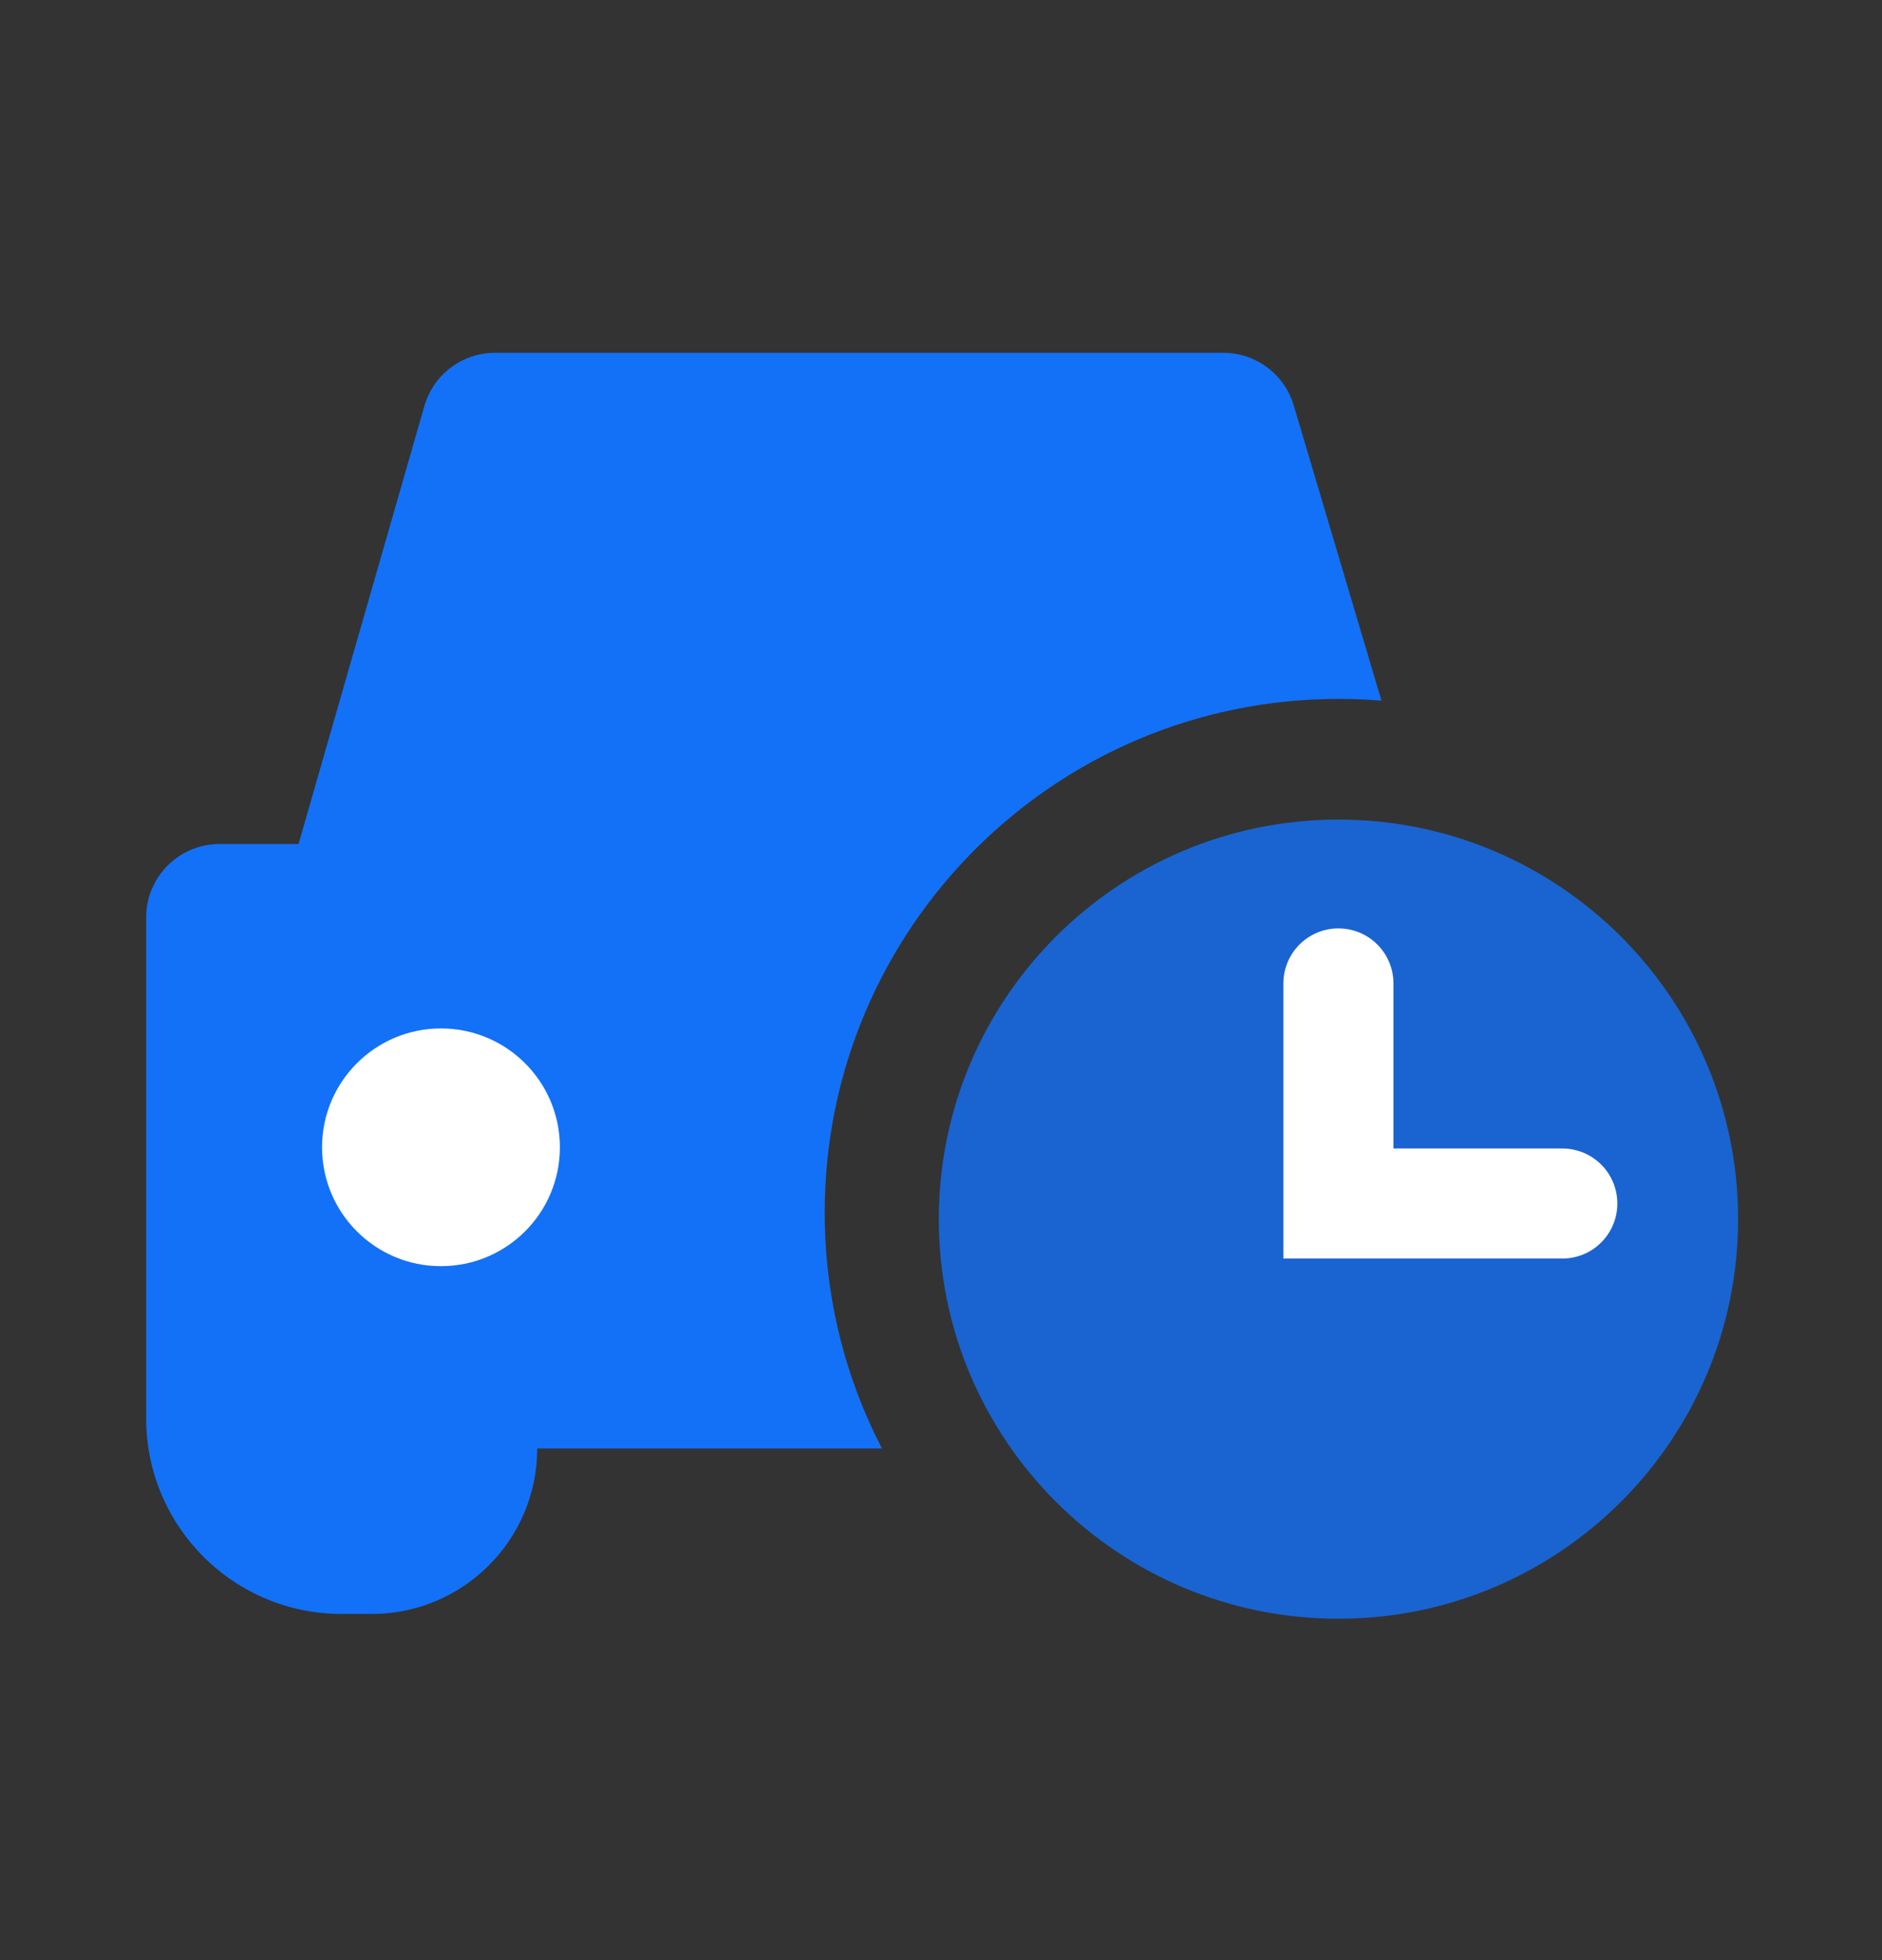 <?xml version="1.0" encoding="UTF-8"?>
<svg width="24px" height="25px" viewBox="0 0 24 25" version="1.1" xmlns="http://www.w3.org/2000/svg" xmlns:xlink="http://www.w3.org/1999/xlink">
    <rect x="0" y="0" width="24" height="25" fill="#333333" stroke="none"/>
    <!-- Generator: Sketch 60 (88103) - https://sketch.com -->
    <title>icon_ waiguanyulan_ weixiulishi</title>
    <desc>Created with Sketch.</desc>
    <g id="快速工单" stroke="none" stroke-width="1" fill="none" fill-rule="evenodd">
        <g id="快速工单-新增工单-新增工单" transform="translate(-55, -158)">
            <g id="编组-8" transform="translate(55, 159)">
                <g id="编组-6">
                    <g id="编组-3备份" transform="translate(1.412, 2.824)">
                        <g id="编组-2备份">
                            <path d="M14.189,0.676 C14.603,0.676 14.968,0.949 15.086,1.346 L16.205,5.112 C16.024,5.097 15.841,5.09 15.656,5.09 C12.038,5.09 9.105,8.023 9.105,11.642 C9.105,12.726 9.368,13.749 9.835,14.65 L5.439,14.65 C5.439,15.816 4.494,16.761 3.328,16.761 L2.946,16.761 C1.568,16.761 0.452,15.644 0.452,14.267 L0.452,7.877 C0.452,7.36 0.871,6.941 1.388,6.941 L2.395,6.941 L4,1.354 C4.115,0.953 4.482,0.676 4.899,0.676 L14.189,0.676 Z" id="形状结合" fill="#1371F7"></path>
                            <path d="M4.211,12.325 C5.049,12.325 5.728,11.647 5.728,10.809 C5.728,9.972 5.049,9.293 4.211,9.293 C3.374,9.293 2.695,9.972 2.695,10.809 C2.695,11.647 3.374,12.325 4.211,12.325 Z" id="椭圆形" fill="#FFFFFF"></path>
                        </g>
                        <path d="M15.656,16.822 C12.842,16.822 10.56,14.54 10.56,11.726 C10.56,8.911 12.842,6.629 15.656,6.629 C18.471,6.629 20.753,8.911 20.753,11.726 C20.753,14.54 18.471,16.822 15.656,16.822 Z" id="Fill-1" fill-opacity="0.8" fill="#1371F7"></path>
                        <polyline id="路径-5" stroke="#FFFFFF" stroke-width="1.404" stroke-linecap="round" points="15.656 8.719 15.656 11.526 18.511 11.526"></polyline>
                    </g>
                </g>
            </g>
        </g>
    </g>
</svg>